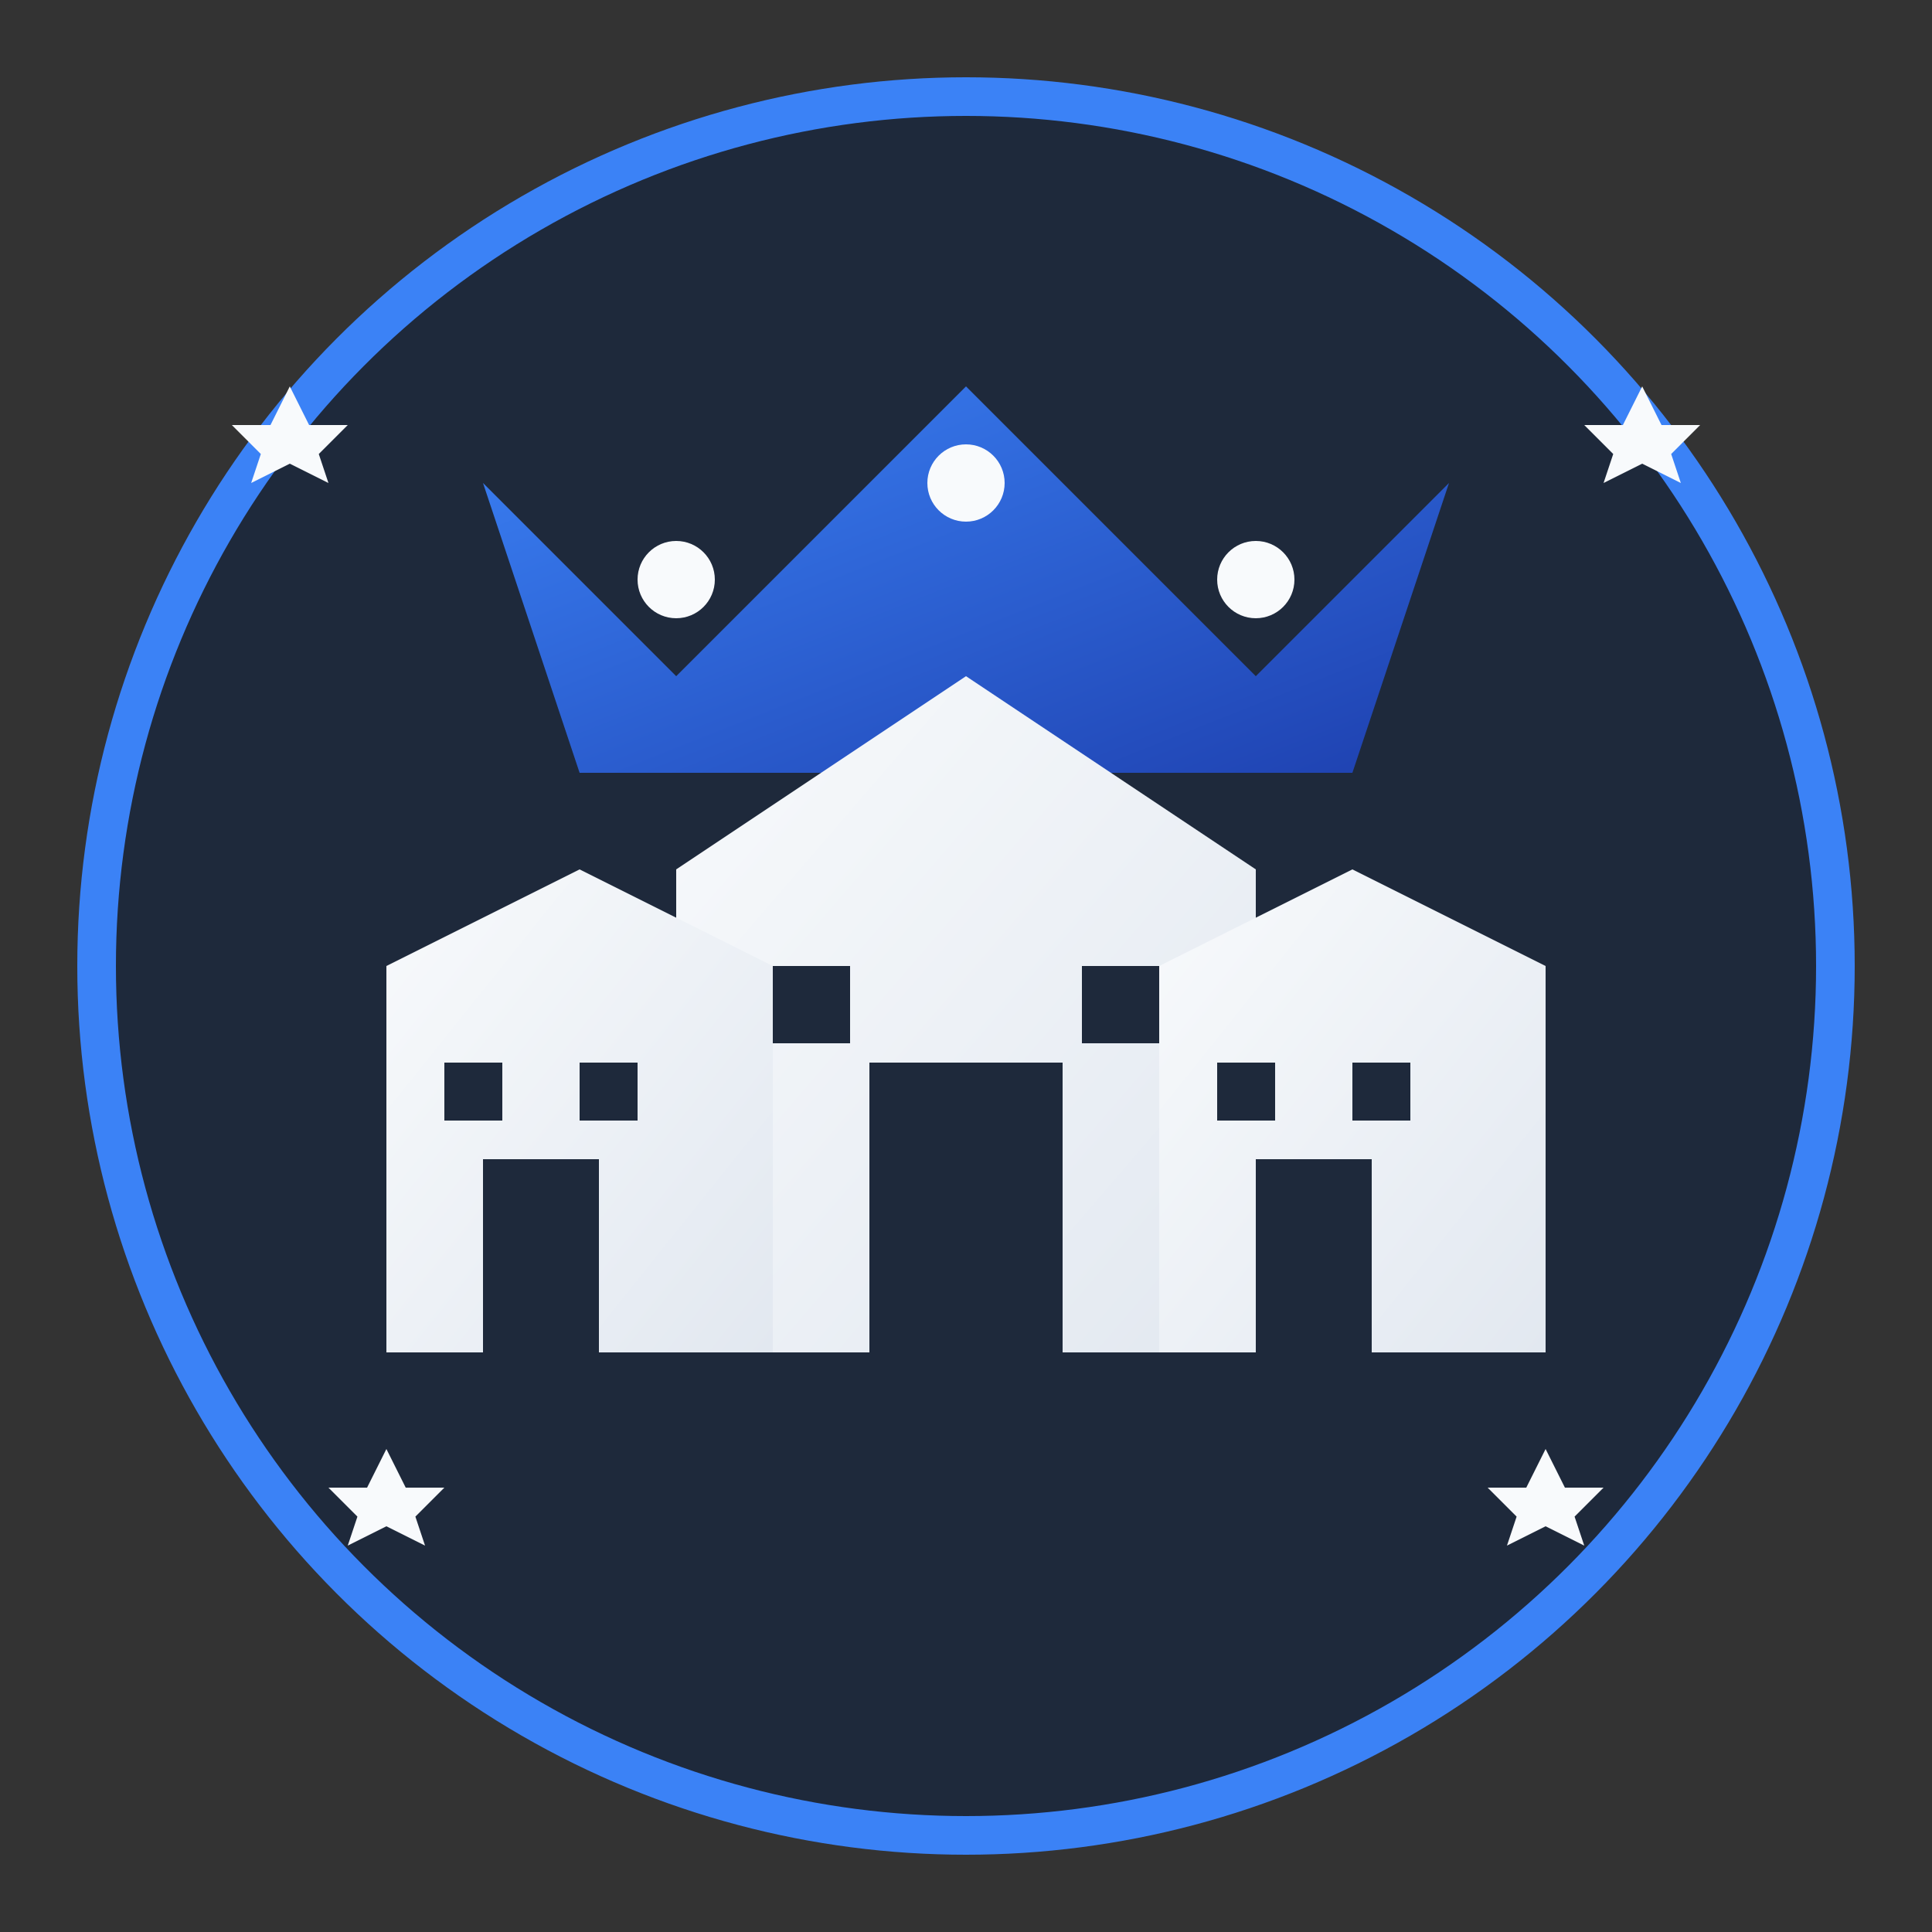 <svg xmlns="http://www.w3.org/2000/svg" viewBox="0 0 100 100" width="100" height="100">
  <rect x="0" y="0" width="100" height="100" fill="#333333" stroke="none"/>
  <defs>
    <linearGradient id="crownGradient" x1="0%" y1="0%" x2="100%" y2="100%">
      <stop offset="0%" style="stop-color:#3B82F6;stop-opacity:1" />
      <stop offset="100%" style="stop-color:#1E40AF;stop-opacity:1" />
    </linearGradient>
    <linearGradient id="houseGradient" x1="0%" y1="0%" x2="100%" y2="100%">
      <stop offset="0%" style="stop-color:#F8FAFC;stop-opacity:1" />
      <stop offset="100%" style="stop-color:#E2E8F0;stop-opacity:1" />
    </linearGradient>
  </defs>
  
  <!-- Background Circle -->
  <circle cx="50" cy="50" r="45" fill="#1E293B" stroke="#3B82F6" stroke-width="2"/>
  
  <!-- Crown -->
  <path d="M25 25 L35 35 L50 20 L65 35 L75 25 L70 40 L30 40 Z" fill="url(#crownGradient)"/>
  
  <!-- Crown Jewels -->
  <circle cx="35" cy="30" r="2" fill="#F8FAFC"/>
  <circle cx="50" cy="25" r="2" fill="#F8FAFC"/>
  <circle cx="65" cy="30" r="2" fill="#F8FAFC"/>
  
  <!-- Central House -->
  <path d="M35 45 L50 35 L65 45 L65 70 L35 70 Z" fill="url(#houseGradient)"/>
  <rect x="45" y="55" width="10" height="15" fill="#1E293B"/>
  <rect x="40" y="50" width="4" height="4" fill="#1E293B"/>
  <rect x="56" y="50" width="4" height="4" fill="#1E293B"/>
  
  <!-- Side Houses -->
  <path d="M20 50 L30 45 L40 50 L40 70 L20 70 Z" fill="url(#houseGradient)"/>
  <rect x="25" y="60" width="6" height="10" fill="#1E293B"/>
  <rect x="23" y="55" width="3" height="3" fill="#1E293B"/>
  <rect x="30" y="55" width="3" height="3" fill="#1E293B"/>
  
  <path d="M60 50 L70 45 L80 50 L80 70 L60 70 Z" fill="url(#houseGradient)"/>
  <rect x="65" y="60" width="6" height="10" fill="#1E293B"/>
  <rect x="63" y="55" width="3" height="3" fill="#1E293B"/>
  <rect x="70" y="55" width="3" height="3" fill="#1E293B"/>
  
  <!-- Decorative Stars -->
  <path d="M15 20 L16 22 L18 22 L16.5 23.5 L17 25 L15 24 L13 25 L13.5 23.5 L12 22 L14 22 Z" fill="#F8FAFC"/>
  <path d="M85 20 L86 22 L88 22 L86.5 23.5 L87 25 L85 24 L83 25 L83.5 23.5 L82 22 L84 22 Z" fill="#F8FAFC"/>
  <path d="M20 75 L21 77 L23 77 L21.5 78.5 L22 80 L20 79 L18 80 L18.5 78.5 L17 77 L19 77 Z" fill="#F8FAFC"/>
  <path d="M80 75 L81 77 L83 77 L81.5 78.5 L82 80 L80 79 L78 80 L78.5 78.5 L77 77 L79 77 Z" fill="#F8FAFC"/>
</svg>
